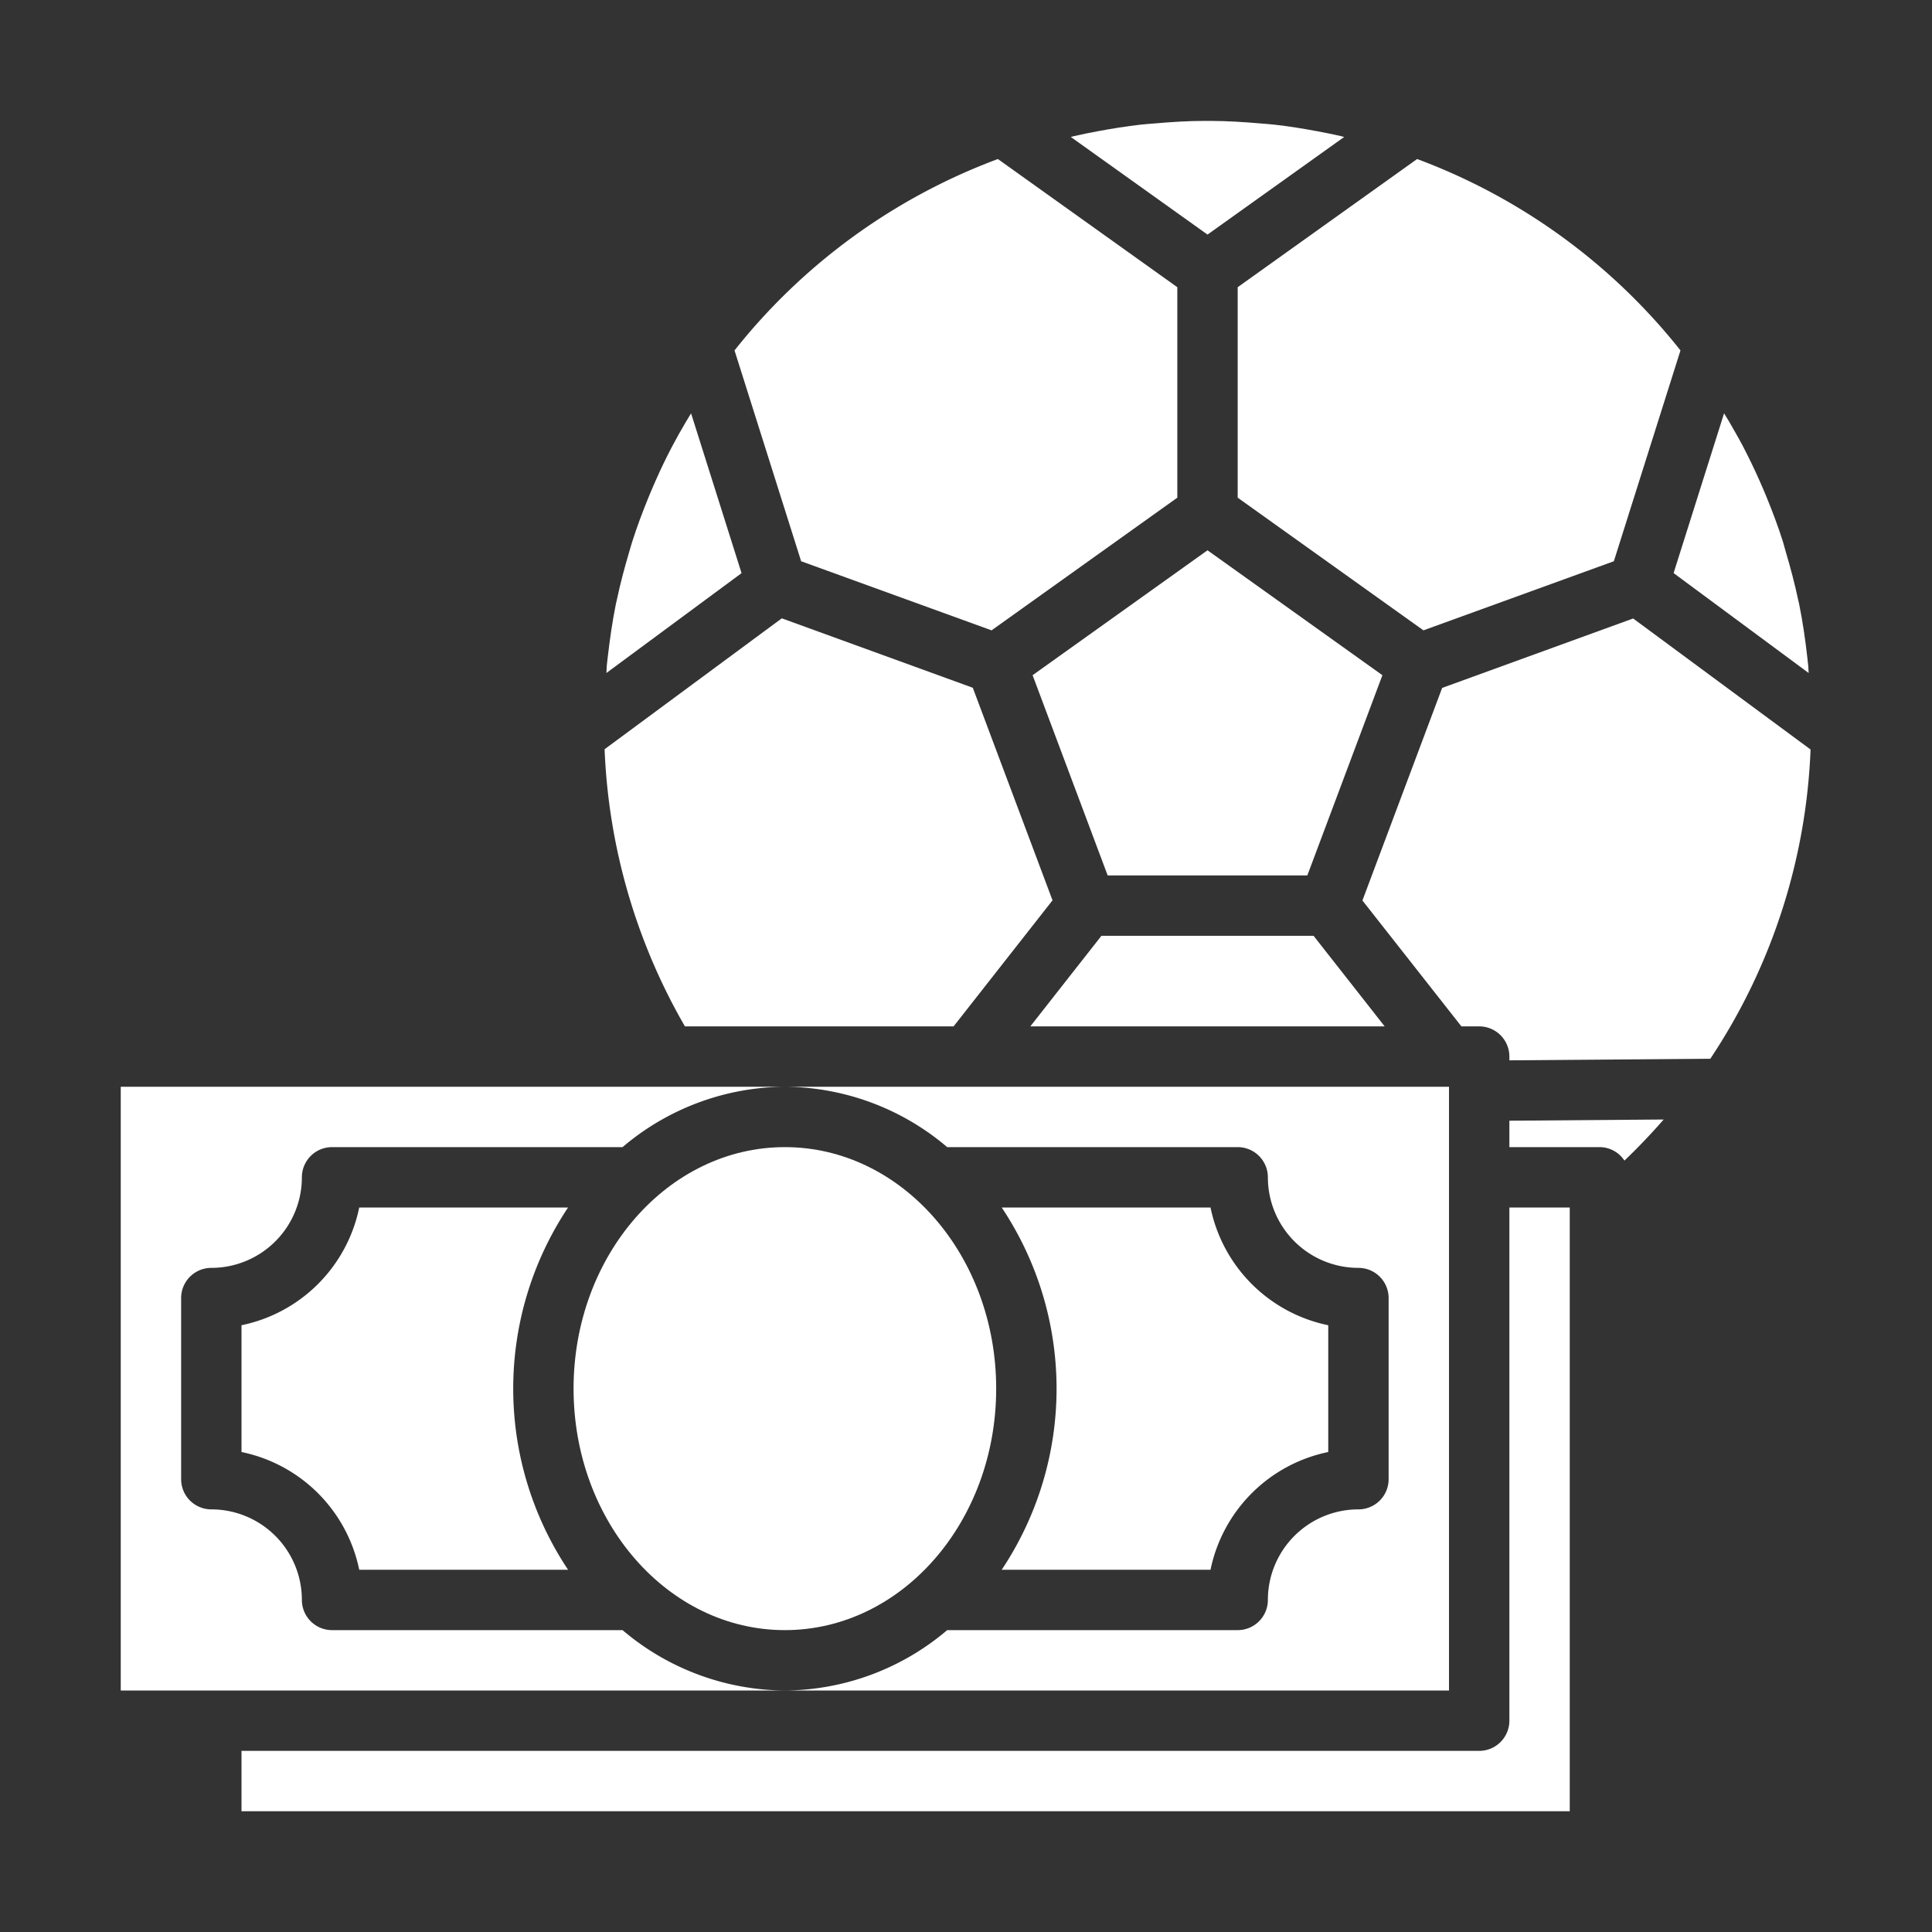 <svg fill="#FFFFFF" xmlns="http://www.w3.org/2000/svg" viewBox="0 0 64 64" x="0px" y="0px"><rect x="0" y="0" width="64" height="64" fill="#333333" stroke="none"/><g><path d="M32.847,20.881,39,16.486V9.514L33.056,5.268a20.063,20.063,0,0,0-8.724,6.34l2.207,6.984Z"></path><path d="M22.893,13.693c-.056.092-.114.183-.169.277-.156.266-.309.534-.452.806q-.3.569-.558,1.157c-.084.187-.163.376-.241.565-.192.472-.372.95-.528,1.44-.038.117-.069.237-.105.356-.154.517-.293,1.041-.406,1.574-.01.047-.022.093-.032.14-.118.579-.2,1.17-.271,1.767-.011.1-.024.2-.033.3-.007.072,0,.147-.012.22l4.479-3.309Z"></path><path d="M44.528,4.537c-.036-.009-.071-.02-.108-.028-.26-.06-.52-.112-.781-.161-.474-.088-.95-.166-1.434-.22-.151-.017-.3-.026-.453-.039-.549-.048-1.1-.082-1.661-.084-.061,0-.121,0-.182,0-.56,0-1.112.036-1.661.084-.151.013-.3.022-.453.039-.484.054-.96.132-1.434.22-.261.049-.521.1-.781.161-.037.008-.072.019-.108.028L40,7.771Z"></path><path d="M31.589,34l3.277-4.175-2.641-7.042-6.327-2.3-5.87,4.336A19.934,19.934,0,0,0,22.689,34Z"></path><path d="M59.914,22.294c-.007-.073-.005-.148-.012-.22-.009-.1-.022-.2-.033-.3-.067-.6-.153-1.188-.271-1.768-.009-.046-.022-.091-.032-.137-.113-.534-.252-1.058-.406-1.576-.036-.119-.067-.239-.1-.356-.156-.49-.336-.968-.528-1.44-.078-.189-.157-.378-.241-.565q-.261-.588-.558-1.157c-.143-.272-.3-.54-.452-.806-.055-.094-.113-.185-.169-.277l-1.672,5.292Z"></path><path d="M41,16.486l6.153,4.395,6.308-2.289,2.207-6.984a20.063,20.063,0,0,0-8.724-6.34L41,9.514Z"></path><polygon points="40 18.229 34.206 22.367 36.693 29 43.307 29 45.794 22.367 40 18.229"></polygon><polygon points="34.131 34 45.869 34 43.514 31 36.486 31 34.131 34"></polygon><path d="M41,38a1,1,0,0,1,1,1,3,3,0,0,0,3,3,1,1,0,0,1,1,1v6a1,1,0,0,1-1,1,3,3,0,0,0-3,3,1,1,0,0,1-1,1H31.377A8.375,8.375,0,0,1,26,56H48V36H26a8.375,8.375,0,0,1,5.377,2Z"></path><path d="M20.623,54H11a1,1,0,0,1-1-1,3,3,0,0,0-3-3,1,1,0,0,1-1-1V43a1,1,0,0,1,1-1,3,3,0,0,0,3-3,1,1,0,0,1,1-1h9.623A8.375,8.375,0,0,1,26,36H4V56H26A8.375,8.375,0,0,1,20.623,54Z"></path><path d="M50,57a1,1,0,0,1-1,1H8v2H52V40H50Z"></path><path d="M11.9,40A5.013,5.013,0,0,1,8,43.9v4.2A5.013,5.013,0,0,1,11.9,52h6.918a10.815,10.815,0,0,1,0-12Z"></path><path d="M54.1,20.488l-6.327,2.3-2.641,7.042L48.411,34H49a1,1,0,0,1,1,1v.125l6.657-.053a19.873,19.873,0,0,0,3.32-10.244Z"></path><path d="M50,38h3a.983.983,0,0,1,.811.447q.68-.651,1.3-1.362L50,37.125Z"></path><path d="M40.1,52A5.013,5.013,0,0,1,44,48.1V43.9A5.013,5.013,0,0,1,40.1,40H33.183a10.815,10.815,0,0,1,0,12Z"></path><ellipse cx="26" cy="46" rx="7" ry="8"></ellipse><path d="M26,49a1,1,0,0,1-1-1H23a3,3,0,0,0,2,2.816V52h2V50.816A2.993,2.993,0,0,0,26,45a1,1,0,1,1,1-1h2a3,3,0,0,0-2-2.816V40H25v1.184A2.993,2.993,0,0,0,26,47a1,1,0,0,1,0,2Z"></path></g></svg>